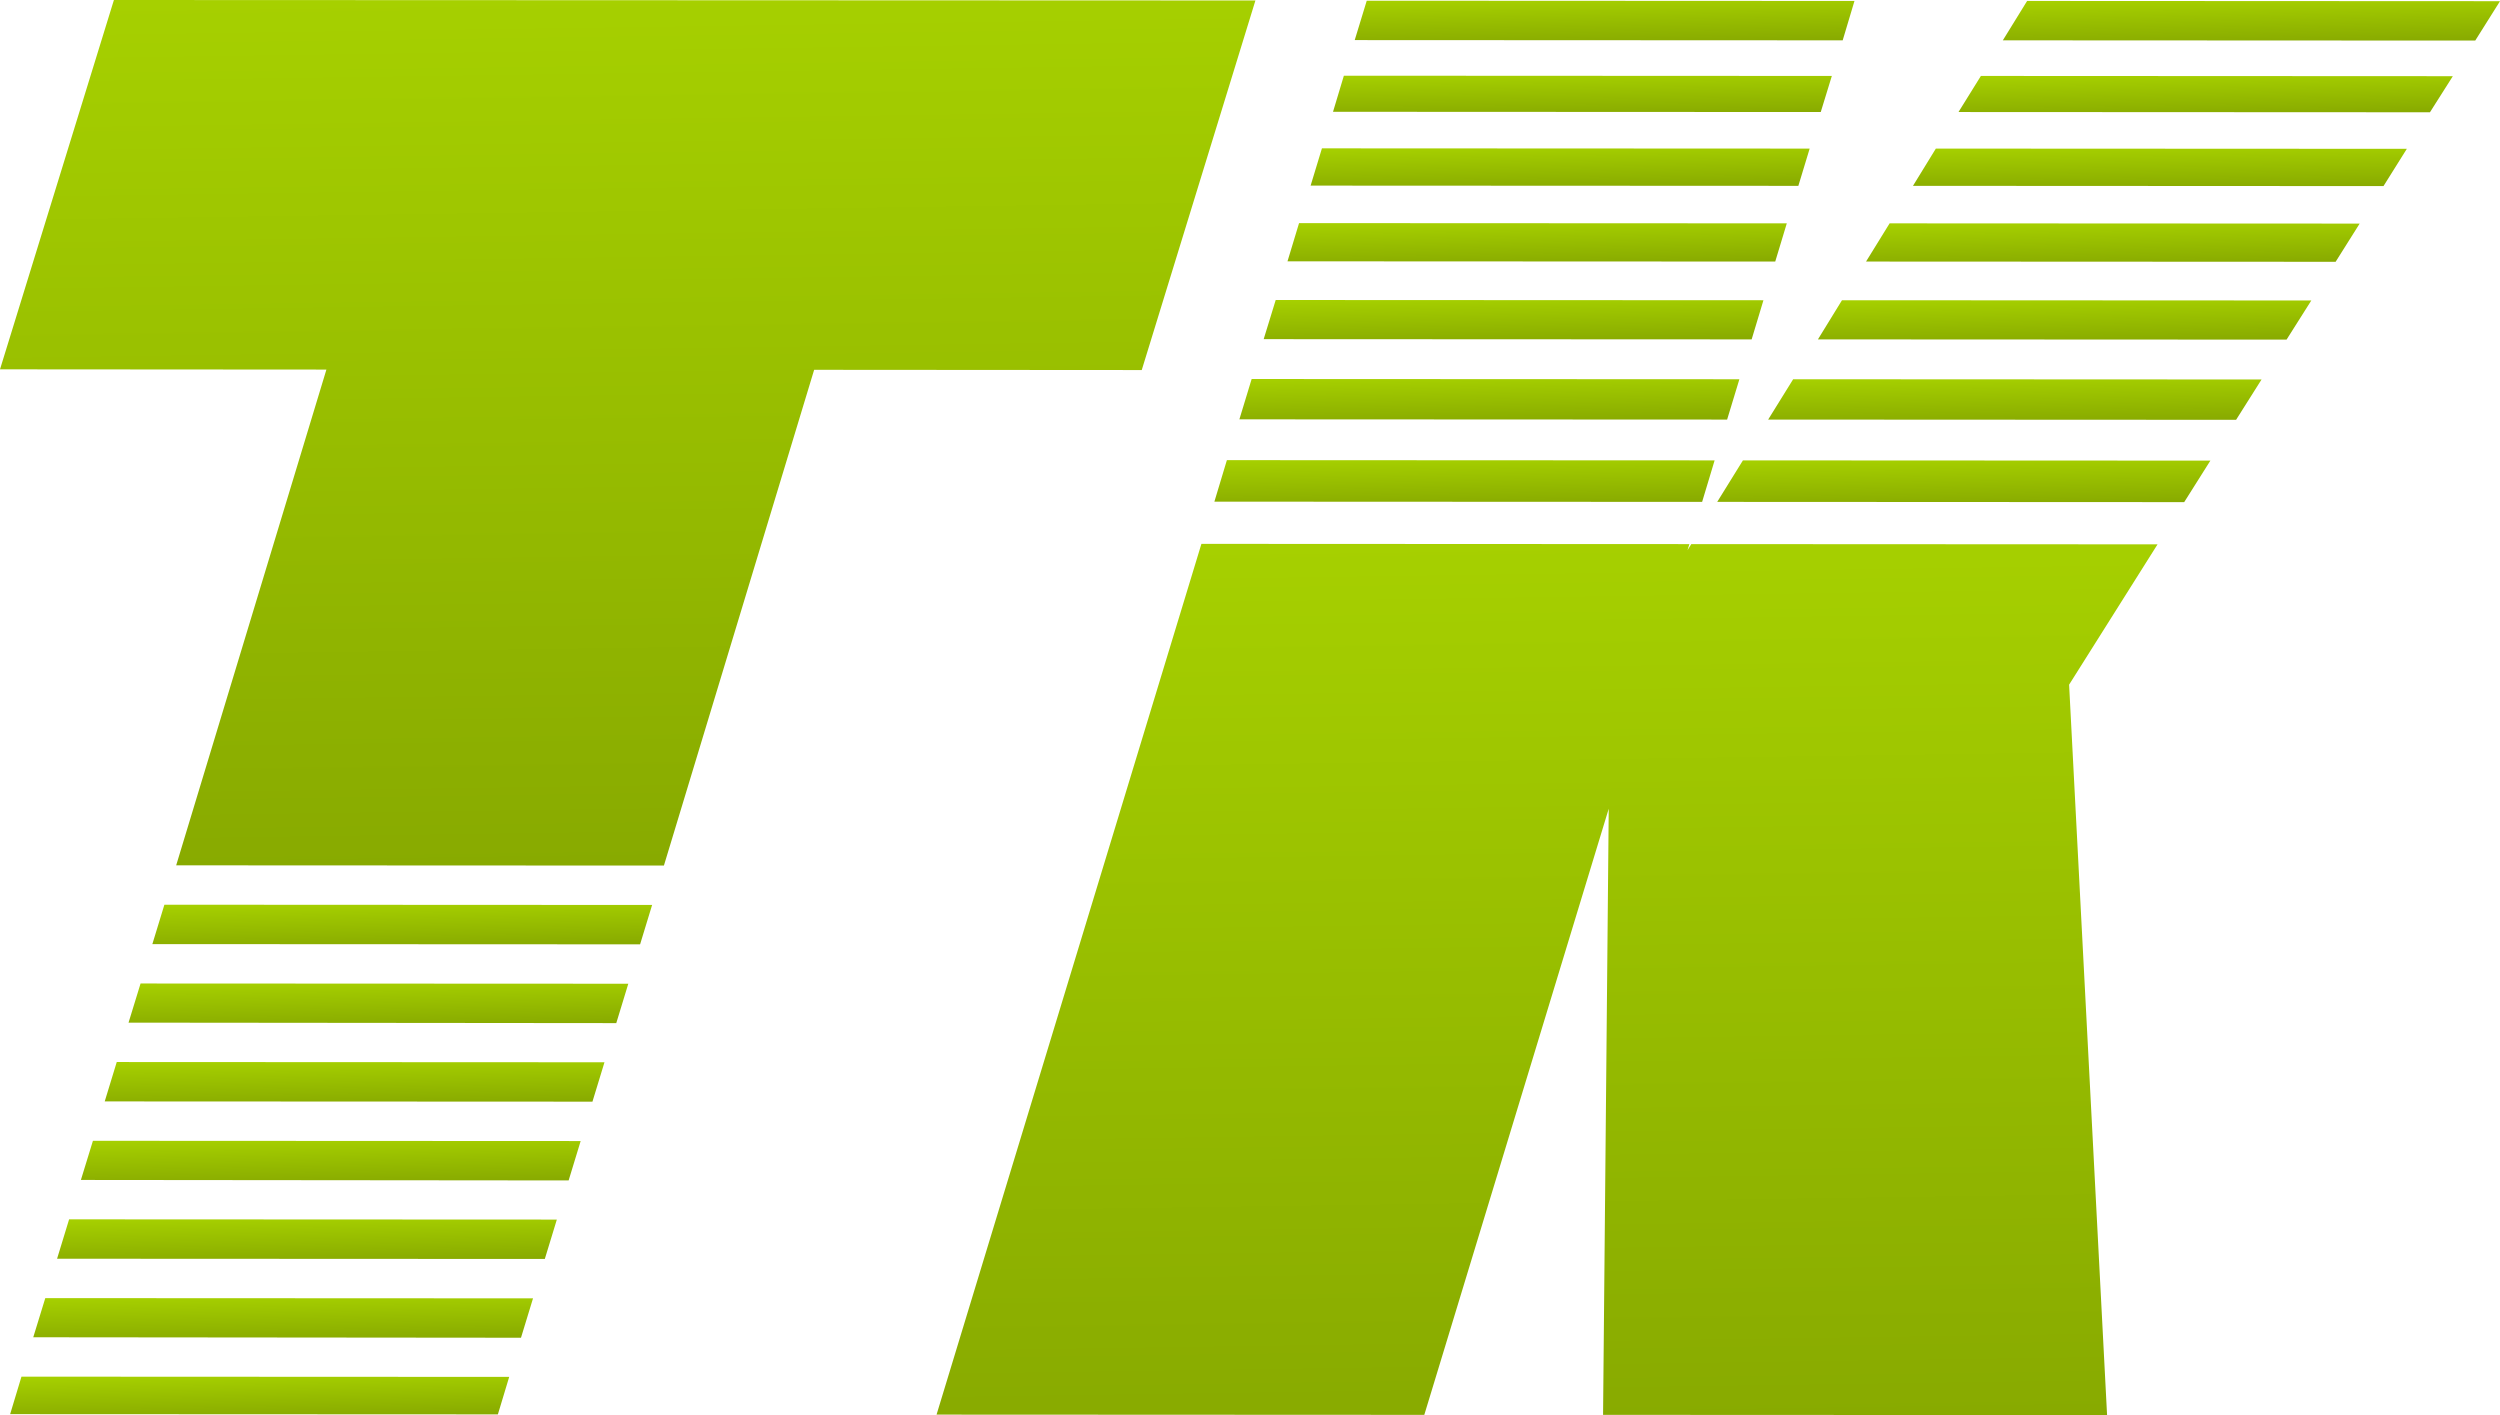 <svg xmlns="http://www.w3.org/2000/svg" xmlns:xlink="http://www.w3.org/1999/xlink" width="106" height="60" viewBox="0 0 106 60">
  <defs>
    <linearGradient id="a" data-name="Безымянный градиент 12" x1="62.11" y1="21.43" x2="62.08" y2="19.37" gradientUnits="userSpaceOnUse">
      <stop offset="0" stop-color="#8a0"/>
      <stop offset="1" stop-color="#a6d000"/>
    </linearGradient>
    <linearGradient id="b" x1="11.02" y1="60.11" x2="10.99" y2="58.23" xlink:href="#a"/>
    <linearGradient id="c" x1="12.02" y1="56.86" x2="11.99" y2="54.89" xlink:href="#a"/>
    <linearGradient id="d" x1="13.03" y1="53.52" x2="13" y2="51.56" xlink:href="#a"/>
    <linearGradient id="e" x1="63.17" y1="17.93" x2="63.14" y2="15.92" xlink:href="#a"/>
    <linearGradient id="f" x1="66.16" y1="8.02" x2="66.13" y2="6.15" xlink:href="#a"/>
    <linearGradient id="g" x1="65.19" y1="11.23" x2="65.16" y2="9.32" xlink:href="#a"/>
    <linearGradient id="h" x1="95.48" y1="1.85" x2="95.45" y2="-0.1" xlink:href="#a"/>
    <linearGradient id="i" x1="14.04" y1="50.19" x2="14.01" y2="48.22" xlink:href="#a"/>
    <linearGradient id="j" x1="64.19" y1="14.54" x2="64.16" y2="12.57" xlink:href="#a"/>
    <linearGradient id="k" x1="67.1" y1="4.89" x2="67.08" y2="3.06" xlink:href="#a"/>
    <linearGradient id="l" x1="68.05" y1="1.85" x2="68.02" y2="-0.12" xlink:href="#a"/>
    <linearGradient id="m" x1="89.6" y1="11.24" x2="89.57" y2="9.34" xlink:href="#a"/>
    <linearGradient id="n" x1="87.55" y1="14.54" x2="87.52" y2="12.6" xlink:href="#a"/>
    <linearGradient id="o" x1="93.53" y1="4.9" x2="93.5" y2="3.08" xlink:href="#a"/>
    <linearGradient id="p" x1="91.59" y1="8.02" x2="91.57" y2="6.17" xlink:href="#a"/>
    <linearGradient id="q" x1="85.45" y1="17.93" x2="85.42" y2="15.95" xlink:href="#a"/>
    <linearGradient id="r" x1="16.06" y1="43.52" x2="16.03" y2="41.55" xlink:href="#a"/>
    <linearGradient id="s" x1="17.07" y1="40.18" x2="17.04" y2="38.22" xlink:href="#a"/>
    <linearGradient id="t" x1="15.05" y1="46.85" x2="15.02" y2="44.89" xlink:href="#a"/>
    <linearGradient id="u" x1="83.28" y1="21.43" x2="83.25" y2="19.39" xlink:href="#a"/>
    <linearGradient id="v" x1="65.87" y1="60.34" x2="65.33" y2="22.85" xlink:href="#a"/>
    <linearGradient id="w" x1="27.03" y1="36.72" x2="26.5" y2="-0.31" xlink:href="#a"/>
  </defs>
  <title>logo</title>
  <g>
    <polygon points="51.49 21.27 72.17 21.28 72.7 19.52 52.02 19.51 51.49 21.27" fill="url(#a)"/>
    <polygon points="0.43 59.96 21.11 59.97 21.59 58.38 0.91 58.37 0.43 59.96" fill="url(#b)"/>
    <polygon points="1.41 56.7 22.09 56.72 22.6 55.05 1.92 55.04 1.41 56.7" fill="url(#c)"/>
    <polygon points="2.42 53.37 23.1 53.38 23.61 51.71 2.93 51.7 2.42 53.37" fill="url(#d)"/>
    <polygon points="73.75 16.08 53.07 16.07 52.55 17.78 73.23 17.79 73.75 16.08" fill="url(#e)"/>
    <polygon points="76.73 6.3 56.05 6.29 55.57 7.87 76.25 7.88 76.73 6.3" fill="url(#f)"/>
    <polygon points="75.76 9.47 55.08 9.46 54.59 11.08 75.27 11.09 75.76 9.47" fill="url(#g)"/>
    <polygon points="85.95 0.04 84.92 1.71 104.95 1.72 106 0.05 85.95 0.04" fill="url(#h)"/>
    <polygon points="3.43 50.03 24.11 50.05 24.62 48.38 3.94 48.37 3.43 50.03" fill="url(#i)"/>
    <polygon points="74.77 12.73 54.09 12.72 53.58 14.38 74.27 14.39 74.77 12.73" fill="url(#j)"/>
    <polygon points="77.67 3.22 56.98 3.21 56.52 4.74 77.2 4.75 77.67 3.22" fill="url(#k)"/>
    <polygon points="78.63 0.04 57.95 0.03 57.44 1.7 78.13 1.71 78.63 0.04" fill="url(#l)"/>
    <polygon points="79.12 11.09 99.03 11.1 100.05 9.48 80.12 9.47 79.12 11.09" fill="url(#m)"/>
    <polygon points="77.08 14.39 96.95 14.4 98 12.74 78.1 12.73 77.08 14.39" fill="url(#n)"/>
    <polygon points="83.04 4.75 103.03 4.76 104 3.23 83.99 3.22 83.04 4.75" fill="url(#o)"/>
    <polygon points="81.11 7.88 101.06 7.89 102.05 6.31 82.08 6.3 81.11 7.88" fill="url(#p)"/>
    <polygon points="74.97 17.79 94.81 17.8 95.89 16.09 76.03 16.08 74.97 17.79" fill="url(#q)"/>
    <polygon points="5.45 43.36 26.13 43.38 26.64 41.71 5.96 41.7 5.45 43.36" fill="url(#r)"/>
    <polygon points="6.46 40.03 27.14 40.04 27.65 38.37 6.97 38.36 6.46 40.03" fill="url(#s)"/>
    <polygon points="4.44 46.7 25.12 46.71 25.63 45.04 4.95 45.03 4.44 46.7" fill="url(#t)"/>
    <polygon points="72.81 21.28 92.61 21.29 93.72 19.53 73.9 19.52 72.81 21.28" fill="url(#u)"/>
    <polygon points="71.71 23.07 71.55 23.33 71.63 23.07 50.94 23.06 39.71 59.98 60.39 59.99 68.21 34.29 67.97 59.99 89.34 60 87.73 29.03 91.48 23.08 71.71 23.07" fill="url(#v)"/>
    <polygon points="53.23 0.02 4.83 0 0 15.66 13.84 15.67 7.47 36.69 28.15 36.7 34.52 15.68 48.41 15.69 53.23 0.02" fill="url(#w)"/>
  </g>
</svg>
